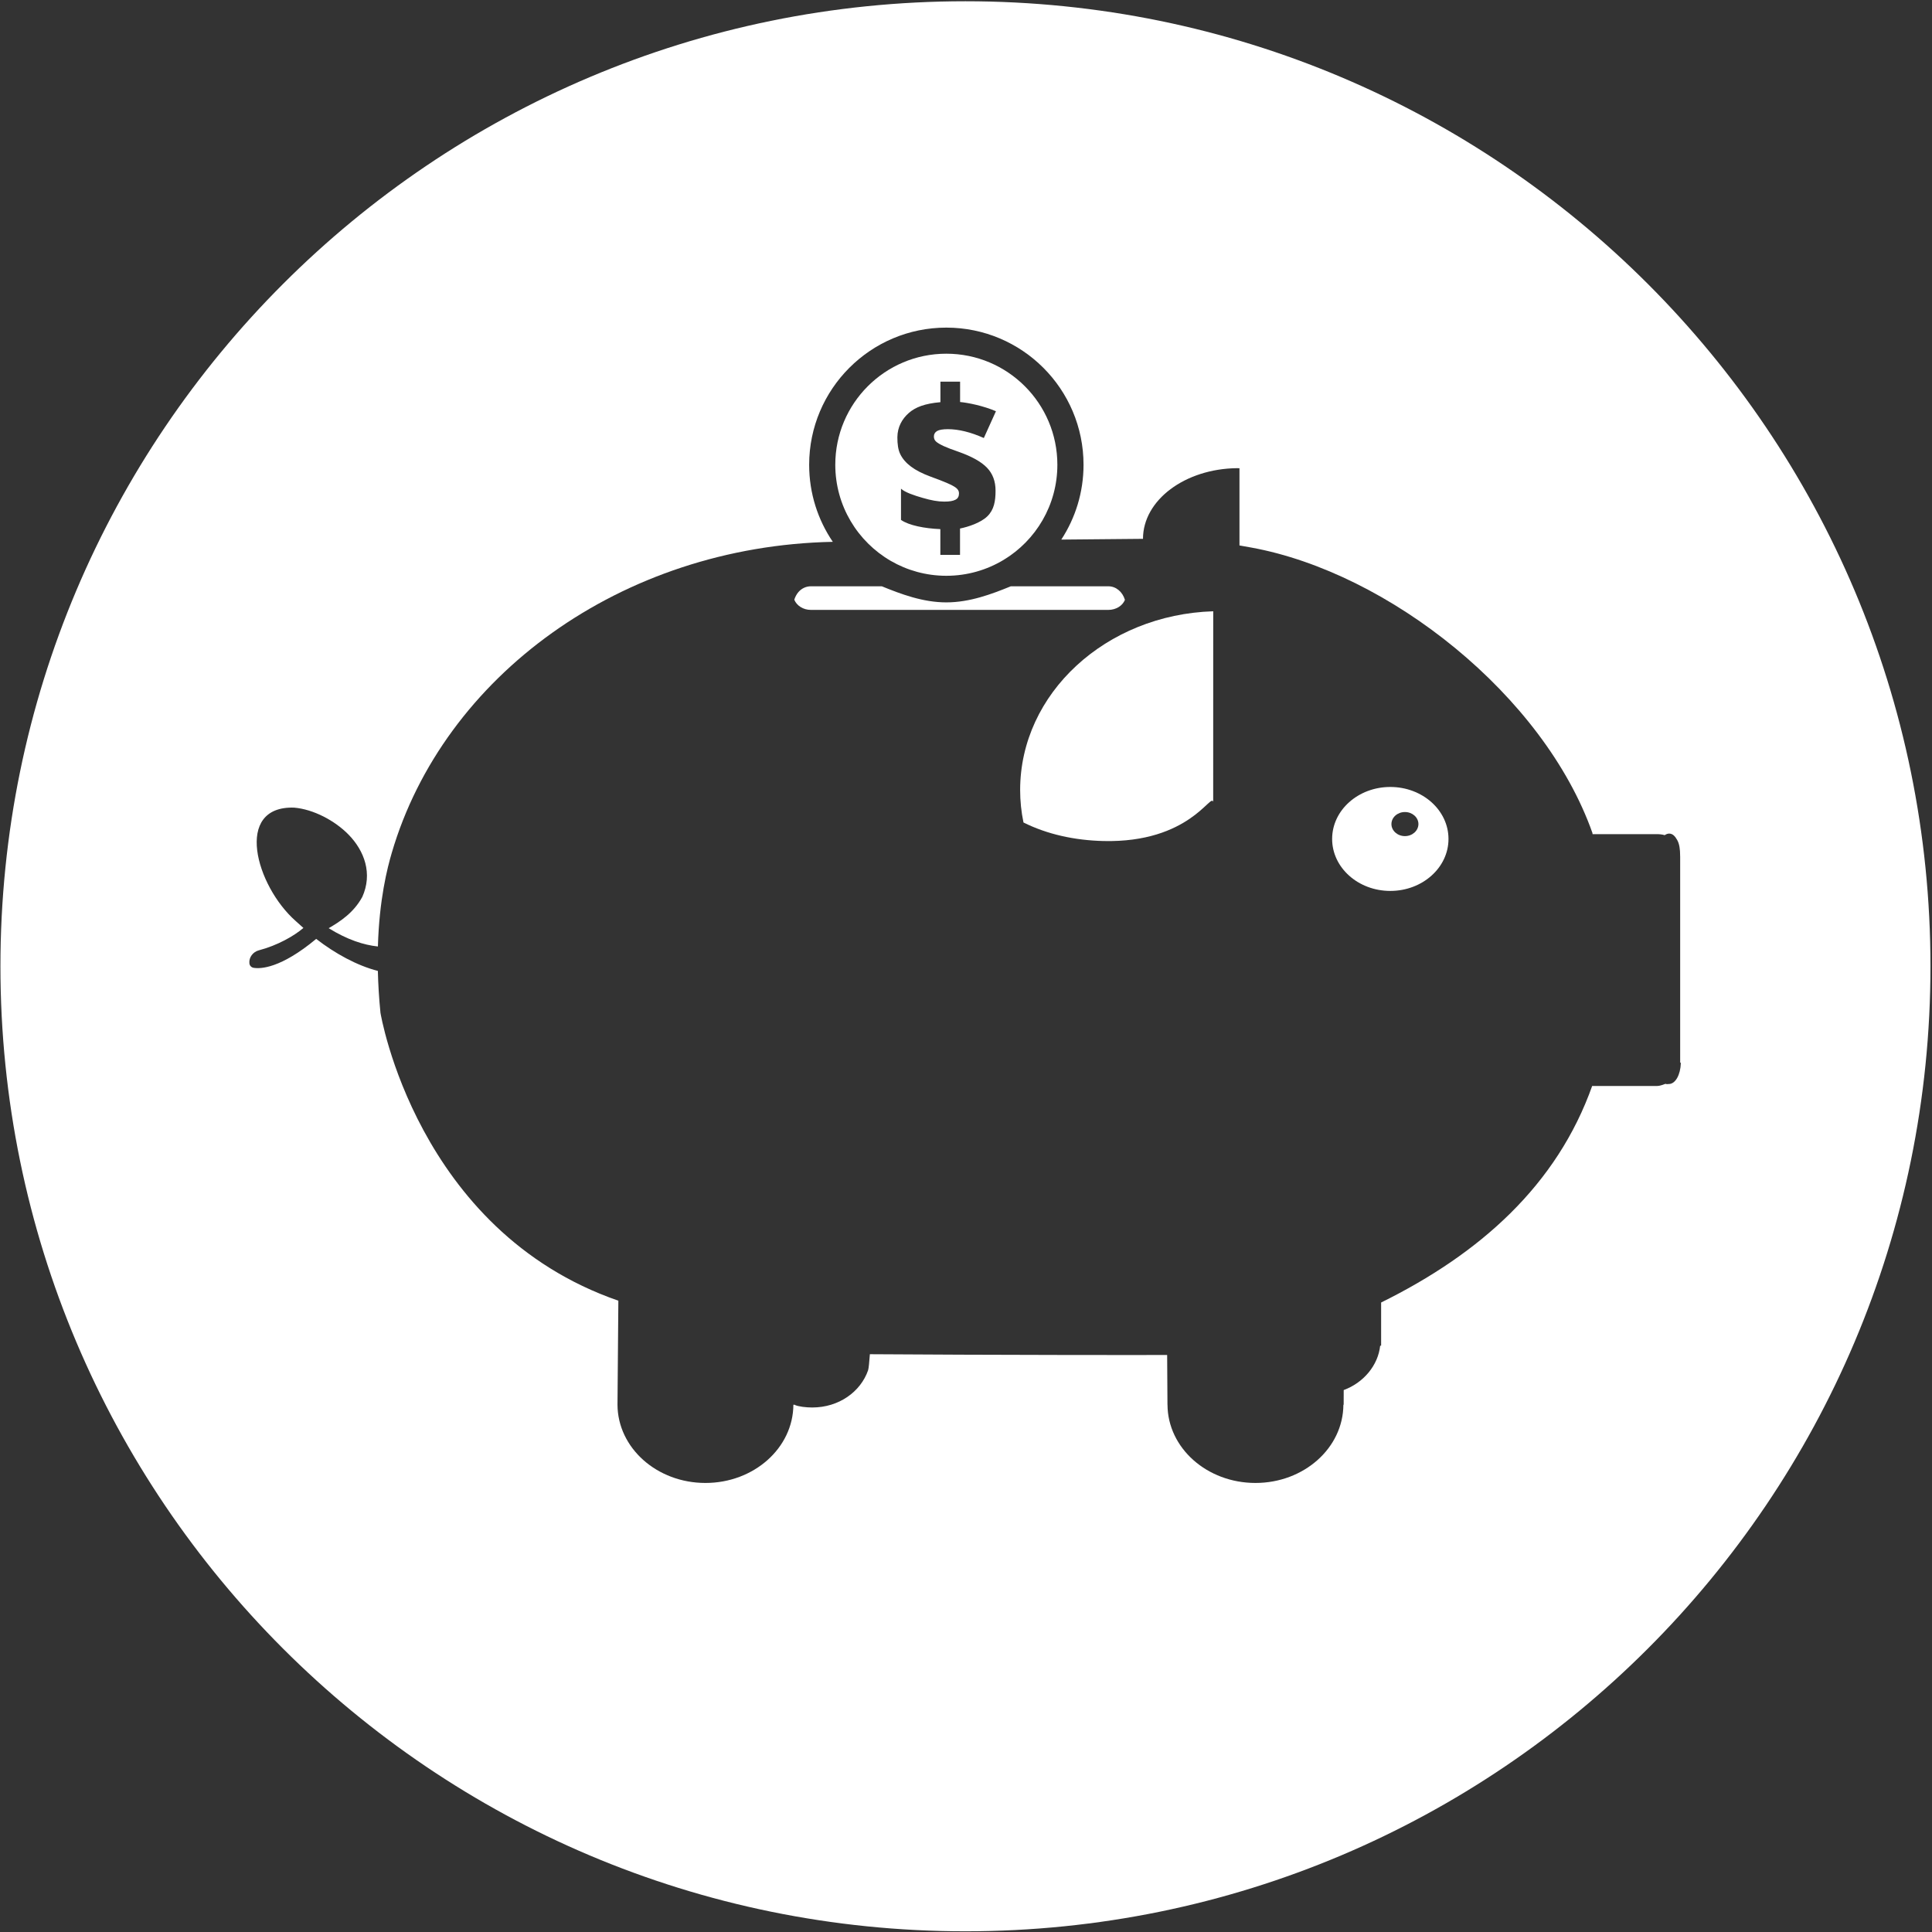 <svg width="491" height="491" viewBox="0 0 491 491" fill="none" xmlns="http://www.w3.org/2000/svg">
<rect x="0" y="0" width="491" height="491" fill="#333333" stroke="none"/>
<path d="M245.36 0.32C109.91 0.32 0.11 110.12 0.11 245.57C0.11 381.02 109.91 490.82 245.36 490.82C380.81 490.82 490.61 381.02 490.61 245.57C490.61 110.12 380.81 0.32 245.36 0.32ZM427 217.63V269.85V269.93V270.01C427 270.06 427.17 270.11 427.17 270.17C427.08 273.14 425.8 275.49 424.12 275.49C423.81 275.49 423.56 275.59 423.28 275.44C422.57 275.68 421.86 276 421.05 276H404.62C404.62 276 404.7 275.83 404.69 275.84C395.69 301.28 376 318.68 351 331.02V342H350.76C350.22 347 346.54 351.41 341.49 353.27L341.48 357H341H341.41C341.35 368 331.37 376.88 319.06 376.88C306.75 376.88 296.76 368 296.71 357H296.7L296.62 344.35C295.36 344.4 248.59 344.36 221.07 344.16C220.94 345.95 220.77 347.82 220.62 348.24C218.72 353.71 213.19 357.7 206.43 357.7C204.82 357.7 203 357.48 202 357.06V357.13V357H201.63C201.57 368 191.59 376.88 179.28 376.88C166.97 376.88 156.99 368 156.93 357L157.15 330.56C105.78 312.78 96.69 257.39 96.69 257.39C96.31 253.58 96.11 250.06 96.03 246.75C90.74 245.4 85.1 242.3 80.36 238.61C71.3 246.15 66.19 246.25 64.45 245.96C63.89 245.87 63.45 245.42 63.39 244.86C63.39 244.84 63.39 244.83 63.38 244.81C63.23 243.29 64.3 241.91 65.77 241.52C70.53 240.27 74.74 237.86 77.11 235.83C76.73 235.49 76.3 235.1 75.76 234.62L75.16 234.08C64.95 225.07 59.39 204.77 74.74 205.25C79.65 205.67 85.07 208.53 88.57 212.1C92.59 216.21 94.77 222 92.05 228H92.04C89.86 232 86.35 234.26 83.53 235.89C88.29 238.84 92.47 240.17 96.04 240.54C96.38 228.57 98.43 220.6 99.58 216.69C112.72 171.96 157.76 138.79 211.65 137.7C207.86 132.12 205.64 125.38 205.64 118.13C205.64 98.88 221.25 83.26 240.5 83.26C259.76 83.26 275.37 98.87 275.37 118.12C275.37 125.14 273.29 131.66 269.72 137.13L290.48 136.94C290.48 127.1 301.15 119.12 314.4 118.98C314.48 118.97 314.58 118.99 314.67 118.99H315V138.62C316 138.79 316.99 138.96 318.03 139.16C352.94 145.54 392.36 176.73 404.72 211.74C404.73 211.74 404.71 211.77 404.71 211.77C404.72 211.83 404.72 211.99 404.74 211.99H421.05C421.76 211.99 422.44 212.06 423.07 212.25C423.42 212.01 423.8 211.85 424.2 211.85C425.07 211.85 425.68 212.47 426.25 213.49C426.82 214.51 426.99 215.9 426.99 217.47V217.55V217.63H427Z" fill="white"/>
<path d="M259.26 200.78C259.26 203.6 259.55 206.36 260.11 209.03C266.12 212.02 273.04 213.56 280.42 213.74C302.34 214.25 307.78 201.37 308.32 203.8L308.33 155.35C281.07 156.2 259.26 176.21 259.26 200.78Z" fill="white"/>
<path d="M353.33 200C345.17 200 338.55 205.91 338.55 213.21C338.55 220.5 345.17 226.42 353.33 226.42C361.5 226.42 368.12 220.5 368.12 213.21C368.12 205.91 361.5 200 353.33 200ZM357.05 212.49C355.16 212.49 353.62 211.12 353.62 209.43C353.62 207.74 355.15 206.37 357.05 206.37C358.94 206.37 360.48 207.74 360.48 209.43C360.47 211.12 358.94 212.49 357.05 212.49Z" fill="white"/>
<path d="M281.69 149H256.89C252 151 246.43 153.09 240.5 153.09C234.58 153.09 229 151 224.11 149H206.09C204.85 149 203.73 149.53 202.91 150.47C202.45 151.01 202.09 151.68 201.86 152.41C202.47 153.91 204.12 155 206.08 155H281.67C283.63 155 285.28 153.95 285.89 152.45C285.29 150.43 283.64 149 281.69 149Z" fill="white"/>
<path d="M240.5 89.89C224.91 89.89 212.28 102.53 212.28 118.11C212.28 128.55 217.96 137.67 226.39 142.55C230.54 144.95 235.36 146.33 240.5 146.33C245.83 146.33 250.81 144.85 255.06 142.29C263.25 137.35 268.72 128.37 268.72 118.11C268.72 102.53 256.09 89.89 240.5 89.89ZM230.96 104.96C232.65 103.48 235 102.56 239 102.21V97H244V102.17C246 102.35 249.9 103.13 253.11 104.51L250.03 111.32C246.7 109.82 243.58 109.07 240.9 109.07C239.63 109.07 238.67 109.23 238.15 109.54C237.63 109.85 237.34 110.31 237.34 110.92C237.34 111.45 237.51 111.88 237.89 112.22C238.26 112.56 238.91 112.94 239.83 113.37C240.75 113.79 242.03 114.28 243.67 114.84C247 116.02 249.39 117.36 250.84 118.87C252.29 120.38 253.01 122.32 253.01 124.69C253.01 127.37 252.63 129.54 250.93 131.21C249.23 132.88 245.98 133.92 243.98 134.32V141.01H238.98V134.47C234.98 134.31 230.98 133.53 228.98 132.13V124.19C229.98 125.13 232.35 125.92 234.52 126.54C236.69 127.17 238.35 127.48 239.99 127.48C241.34 127.48 242.21 127.32 242.84 126.99C243.47 126.66 243.72 126.12 243.72 125.35C243.72 124.82 243.46 124.38 243.01 124.01C242.56 123.64 241.78 123.23 240.72 122.77C239.66 122.31 238.22 121.75 236.42 121.1C234.4 120.35 232.76 119.51 231.52 118.58C230.28 117.65 229.37 116.6 228.81 115.45C228.24 114.3 228.06 112.86 228.06 111.14C228.08 108.5 229.27 106.45 230.96 104.96Z" fill="white"/>
</svg>
